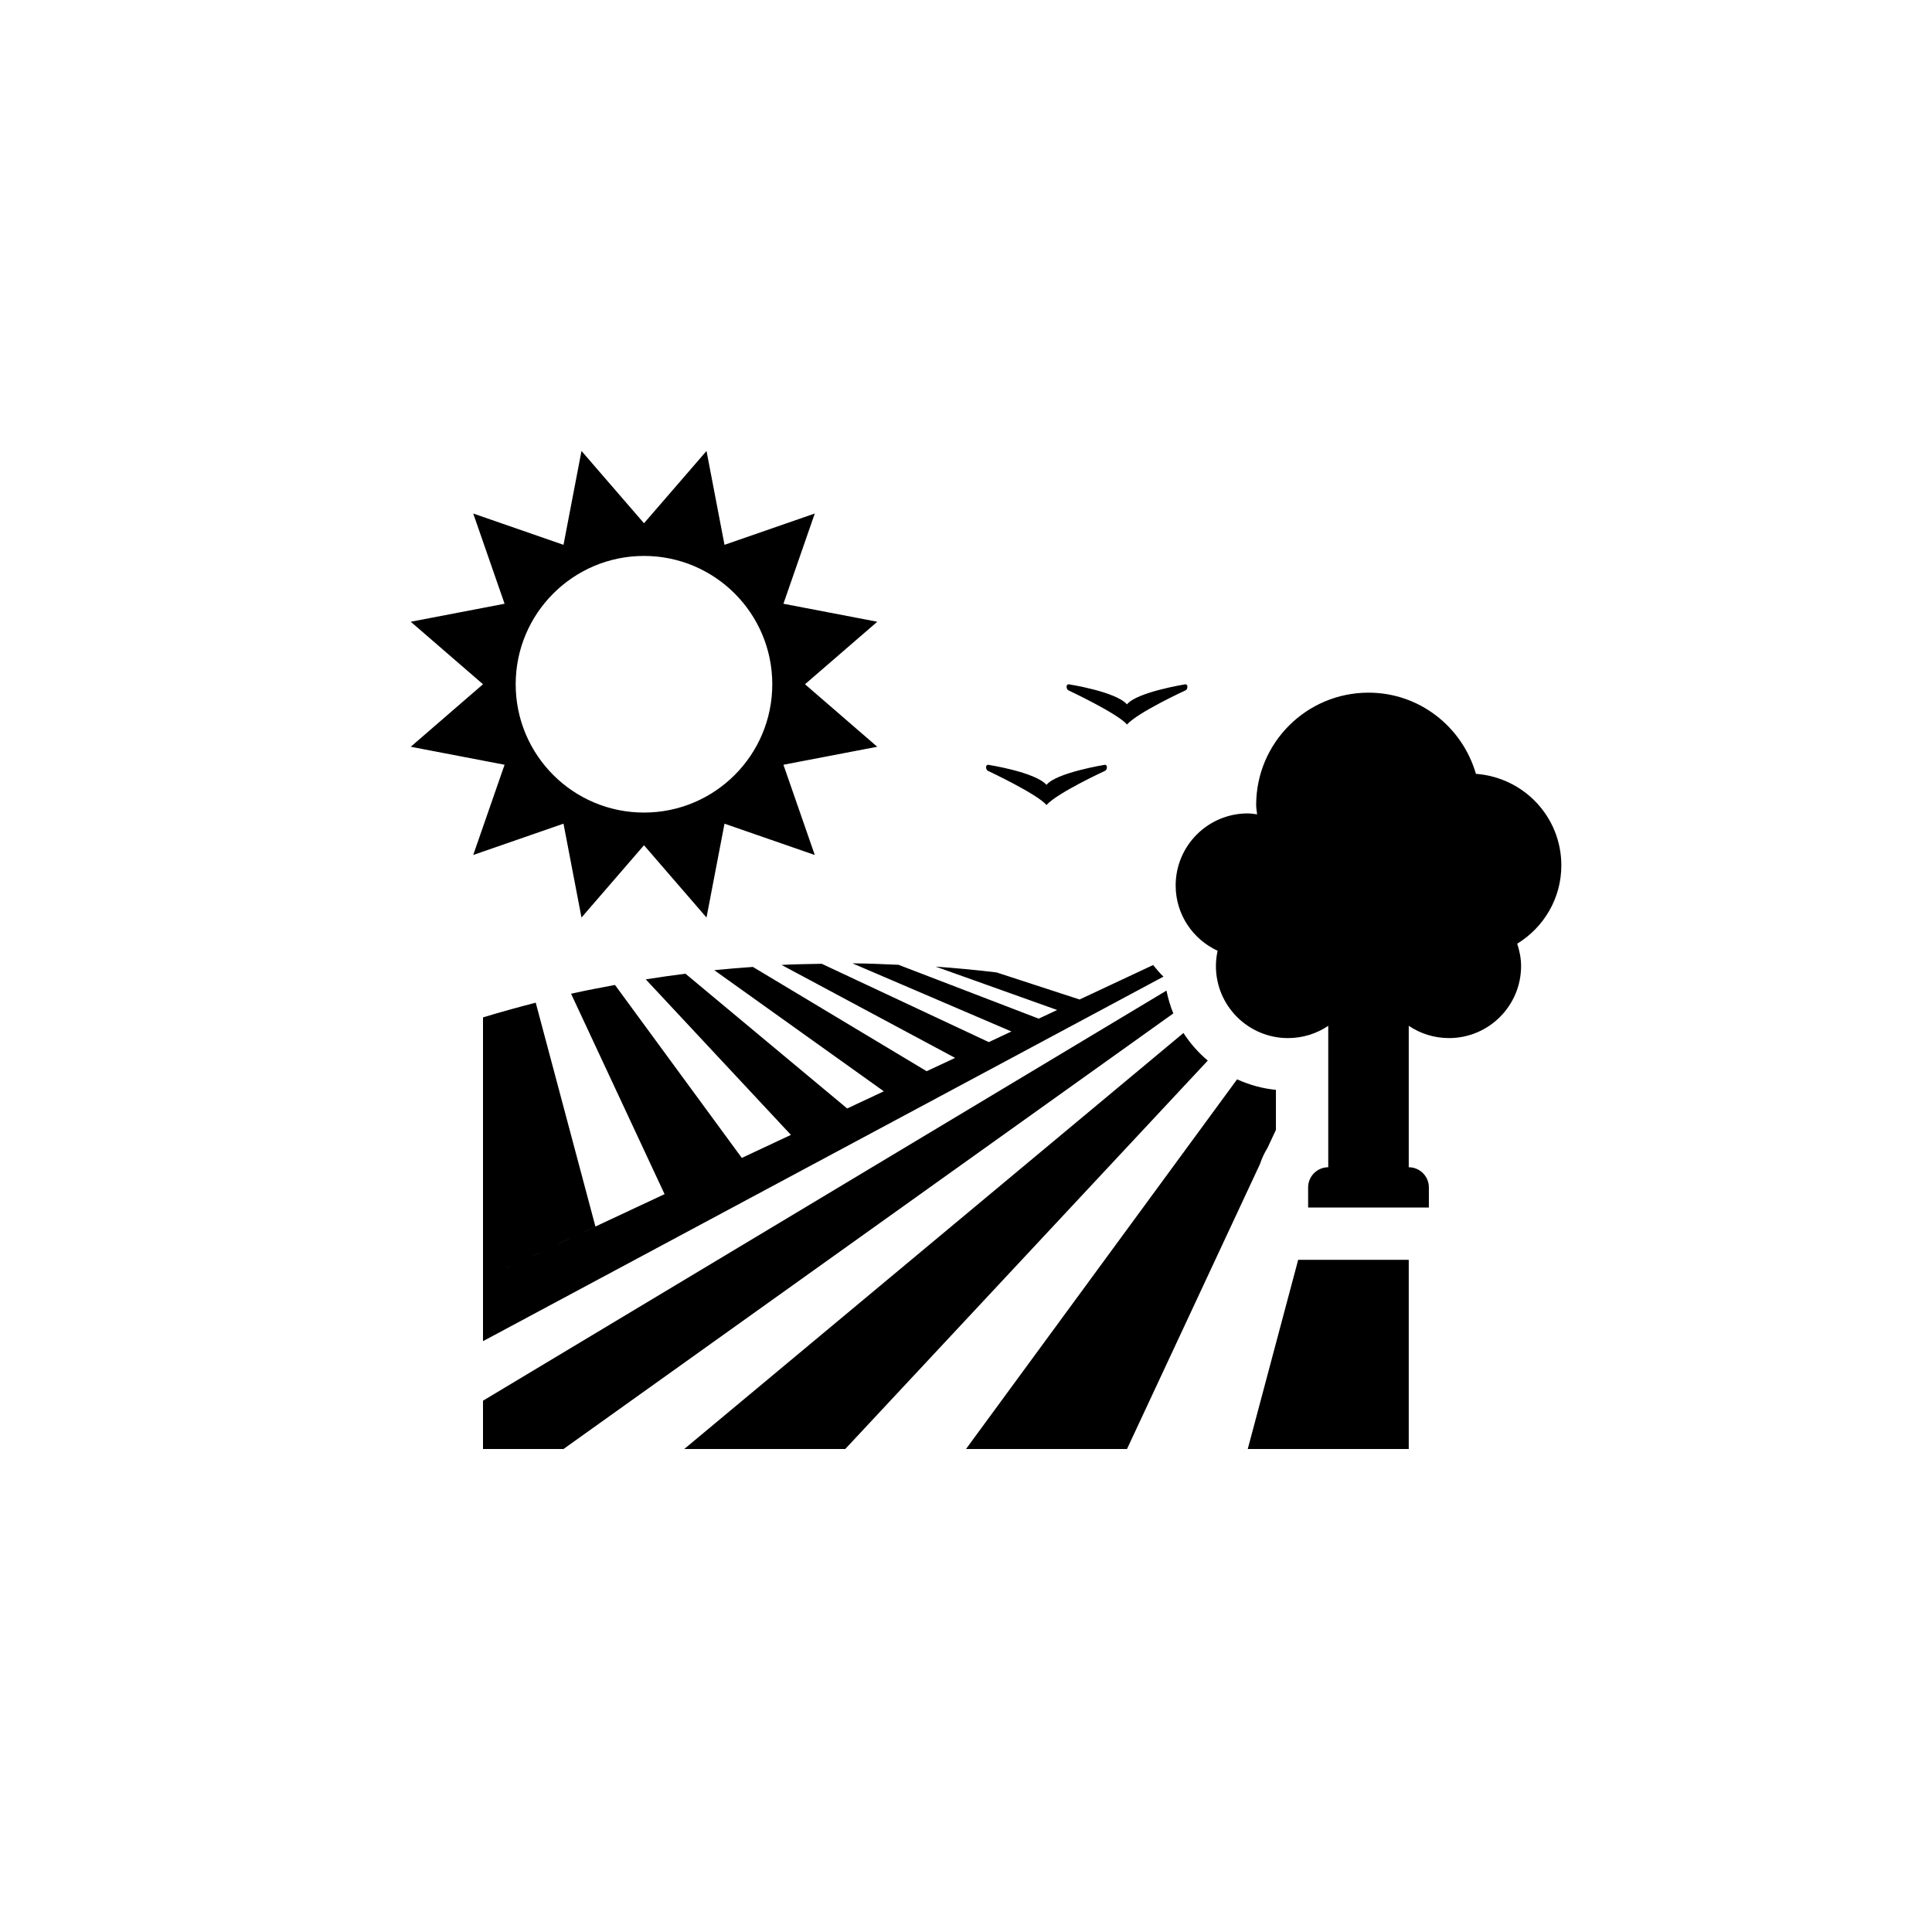 <?xml version="1.0" encoding="utf-8"?>
<!-- Generator: Adobe Illustrator 19.1.0, SVG Export Plug-In . SVG Version: 6.00 Build 0)  -->
<svg version="1.1" id="Layer_1" xmlns="http://www.w3.org/2000/svg" xmlns:xlink="http://www.w3.org/1999/xlink" x="0px" y="0px"
	 viewBox="0 0 48 48" style="enable-background:new 0 0 48 48;" xml:space="preserve">
<g id="field_2_">
	<path d="M26.543,17.151c-0.024-0.014-0.043-0.048-0.043-0.075V17.05c0-0.027,0.023-0.049,0.05-0.049c0,0,1.169,0.179,1.45,0.499
		c0.242-0.305,1.45-0.499,1.45-0.499c0.027,0,0.05,0.022,0.05,0.049v0.025c0,0.027-0.019,0.061-0.043,0.075
		c0,0-1.183,0.545-1.457,0.85C27.758,17.719,26.543,17.151,26.543,17.151z M24.567,25.891l-4.151-1.946
		c-0.334,0.006-0.668,0.011-0.999,0.028l4.312,2.31L24.567,25.891z M26,20c0.273-0.305,1.457-0.85,1.457-0.85
		c0.024-0.014,0.043-0.048,0.043-0.075V19.05c0-0.027-0.023-0.05-0.05-0.049c0,0-1.208,0.195-1.45,0.499
		c-0.281-0.32-1.45-0.499-1.45-0.499c-0.027,0-0.05,0.021-0.05,0.049v0.025c0,0.027,0.019,0.061,0.043,0.075
		C24.543,19.151,25.758,19.719,26,20z M13.31,24.911c-0.44,0.114-0.877,0.234-1.31,0.366v6.504l2.793-1.309L13.31,24.911z
		 M22.323,23.97c-0.38-0.016-0.76-0.034-1.144-0.036l3.95,1.693l-2.396,1.123l0.29-0.136l-4.318-2.591
		c-0.321,0.023-0.641,0.048-0.959,0.081l4.212,3.009l-0.91,0.427l-4.017-3.348c-0.33,0.042-0.66,0.087-0.987,0.14l3.606,3.864
		l-1.22,0.572l-3.151-4.297c-0.365,0.069-0.73,0.136-1.091,0.218l2.323,4.979L12,31.781v1.54l16.906-9.057
		c-0.096-0.088-0.174-0.19-0.257-0.288l-2.04,0.956l0.213-0.1l-2.061-0.672c-0.501-0.061-1.007-0.108-1.515-0.145l3.019,1.078
		l-0.649,0.304l0.19-0.089L22.323,23.97z M31,36h4v-4.7h-2.747L31,36z M31.488,28.525l0.212-0.454v-0.994
		c-0.342-0.033-0.665-0.126-0.965-0.261L24,36h4l3.303-7.078C31.35,28.783,31.409,28.649,31.488,28.525z M28.981,24.611L12,34.8V36
		h2l15.151-10.822C29.076,24.997,29.021,24.808,28.981,24.611z M11.757,21.242L12.536,19l-2.331-0.447L12,17l-1.795-1.553L12.536,15
		l-0.779-2.242L14,13.536l0.447-2.332L16,13l1.553-1.796L18,13.536l2.243-0.778L19.464,15l2.332,0.447L20,17l1.795,1.553L19.464,19
		l0.779,2.242L18,20.464l-0.447,2.332L16,21l-1.553,1.796L14,20.464L11.757,21.242z M12.812,17c0,1.76,1.427,3.188,3.188,3.188
		S19.187,18.76,19.187,17c0-1.76-1.427-3.188-3.187-3.188S12.812,15.24,12.812,17z M29.403,25.664L17,36h4l9.007-9.65
		C29.773,26.152,29.569,25.923,29.403,25.664z M38.791,21.5c0-1.208-0.937-2.187-2.122-2.274c-0.337-1.162-1.397-2.017-2.669-2.017
		c-1.542,0-2.791,1.249-2.791,2.791c0,0.08,0.017,0.154,0.023,0.232c-0.077-0.01-0.152-0.023-0.232-0.023
		c-0.989,0-1.791,0.802-1.791,1.791c0,0.721,0.428,1.338,1.042,1.622c-0.026,0.122-0.042,0.248-0.042,0.378
		c0,0.989,0.802,1.791,1.791,1.791c0.37,0,0.715-0.112,1-0.305V29c-0.275,0-0.5,0.225-0.5,0.5V30h3v-0.5c0-0.275-0.225-0.5-0.5-0.5
		v-3.514c0.285,0.192,0.63,0.305,1,0.305c0.989,0,1.791-0.802,1.791-1.791c0-0.194-0.039-0.378-0.096-0.554
		C38.351,23.043,38.791,22.326,38.791,21.5z"/>
</g>
</svg>
